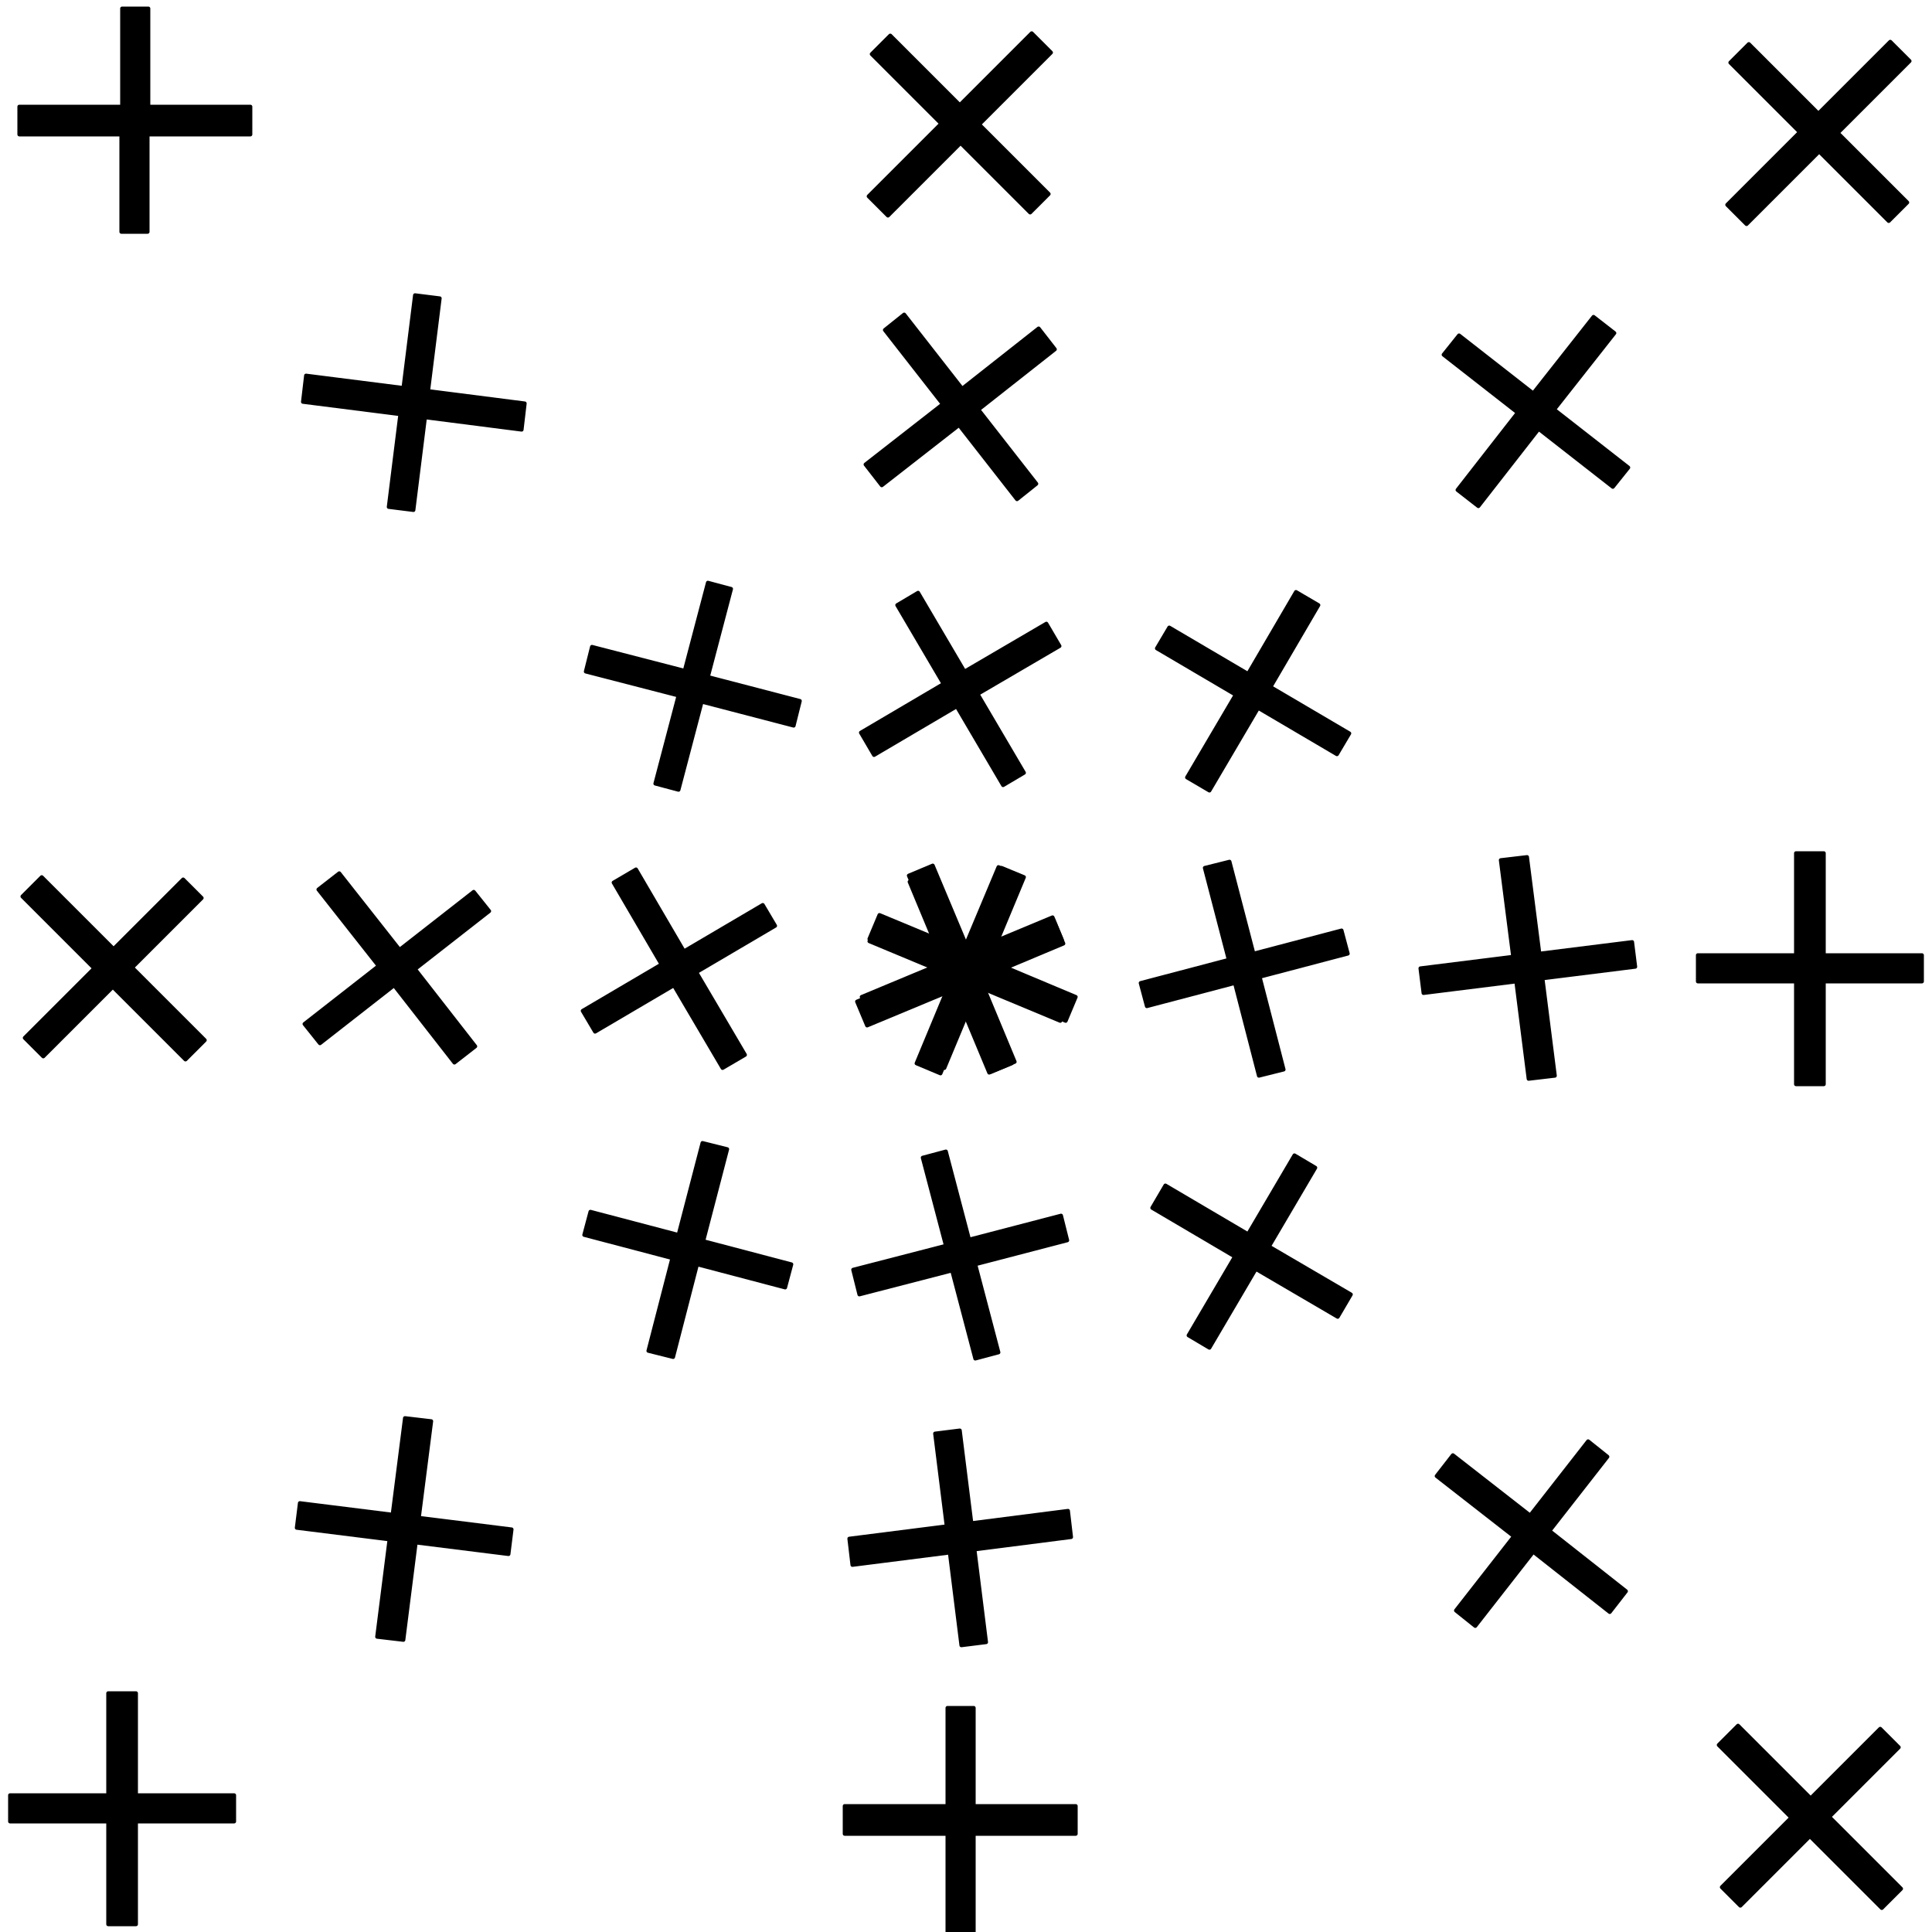 <?xml version="1.0" encoding="utf-8"?>
<!-- Generator: Adobe Illustrator 26.1.0, SVG Export Plug-In . SVG Version: 6.00 Build 0)  -->
<svg version="1.1" id="Layer_1" xmlns="http://www.w3.org/2000/svg" xmlns:xlink="http://www.w3.org/1999/xlink" x="0px" y="0px"
	 viewBox="0 0 250 250" style="enable-background:new 0 0 250 250;" xml:space="preserve">
<style type="text/css">
	.st0{stroke:#000000;stroke-width:0.5;stroke-linecap:round;stroke-linejoin:round;stroke-miterlimit:10;}
</style>
<g>
	<g>
		<g>
			<path class="st0" d="M17.6,219.1v13.2h12.7v3.4H17.6v13.3H14v-13.3H1.3v-3.4H14v-13.2H17.6z"/>
			<path class="st0" d="M55.8,183.9l-1.6,12.5l12,1.5l-0.4,3.2l-12-1.5l-1.6,12.6l-3.4-0.4l1.6-12.6l-12-1.5l0.4-3.2l12,1.5
				l1.6-12.5L55.8,183.9z"/>
			<path class="st0" d="M94.1,148.7L91,160.6l11.4,3l-0.8,3l-11.4-3l-3.1,12l-3.2-0.8l3.1-12l-11.4-3l0.8-3l11.4,3l3.1-11.9
				L94.1,148.7z"/>
			<path class="st0" d="M132.3,113.5l-4.7,11.2l10.8,4.5l-1.2,2.9l-10.8-4.5l-4.7,11.3l-3.1-1.3l4.7-11.3l-10.8-4.5l1.2-2.9
				l10.8,4.5l4.7-11.2L132.3,113.5z"/>
			<path class="st0" d="M170.6,78.3l-6.2,10.6l10.2,6l-1.6,2.7l-10.2-6l-6.3,10.7l-2.9-1.7l6.3-10.7l-10.2-6l1.6-2.7l10.2,6
				l6.2-10.6L170.6,78.3z"/>
			<path class="st0" d="M208.9,43.1l-7.8,9.9l9.6,7.5l-2,2.5l-9.6-7.5l-7.8,10l-2.7-2.1l7.8-10l-9.6-7.5l2-2.5l9.6,7.5l7.8-9.9
				L208.9,43.1z"/>
			<path class="st0" d="M247.1,7.9l-9.3,9.3l9,9l-2.4,2.4l-9-9L226,29l-2.5-2.5l9.4-9.4l-9-9l2.4-2.4l9,9l9.3-9.3L247.1,7.9z"/>
		</g>
	</g>
	<g>
		<g>
			<path class="st0" d="M32.2,17.4H19.1V30h-3.4V17.4H2.5v-3.6h13.3V1.1h3.4v12.7h13.2V17.4z"/>
			<path class="st0" d="M67.5,55.6l-12.5-1.6l-1.5,12l-3.2-0.4l1.5-12l-12.6-1.6l0.4-3.4l12.6,1.6l1.5-12l3.2,0.4l-1.5,12l12.5,1.6
				L67.5,55.6z"/>
			<path class="st0" d="M102.7,93.9l-11.9-3.1l-3,11.4l-3-0.8l3-11.4l-12-3.1l0.8-3.2l12,3.1l3-11.4l3,0.8l-3,11.4l11.9,3.1
				L102.7,93.9z"/>
			<path class="st0" d="M137.9,132.1l-11.2-4.7l-4.5,10.8l-2.9-1.2l4.5-10.8l-11.3-4.7l1.3-3.1l11.3,4.7l4.5-10.8l2.9,1.2l-4.5,10.8
				l11.2,4.7L137.9,132.1z"/>
			<path class="st0" d="M173.1,170.4l-10.6-6.2l-6,10.2l-2.7-1.6l6-10.2l-10.7-6.3l1.7-2.9l10.7,6.3l6-10.2l2.7,1.6l-6,10.2
				l10.6,6.2L173.1,170.4z"/>
			<path class="st0" d="M208.3,208.6l-9.9-7.8l-7.5,9.6l-2.5-2l7.5-9.6l-10-7.8l2.1-2.7l10,7.8l7.5-9.6l2.5,2l-7.5,9.6l9.9,7.8
				L208.3,208.6z"/>
			<path class="st0" d="M243.5,246.9l-9.3-9.3l-9,9l-2.4-2.4l9-9l-9.4-9.4l2.5-2.5l9.4,9.4l9-9l2.4,2.4l-9,9l9.3,9.3L243.5,246.9z"
				/>
		</g>
	</g>
	<g>
		<path class="st0" d="M136,6.8l-9.3,9.3l9,9l-2.4,2.4l-9-9l-9.4,9.4l-2.5-2.5l9.4-9.4l-9-9l2.4-2.4l9,9l9.3-9.3L136,6.8z"/>
		<path class="st0" d="M136.5,45.2l-9.9,7.8l7.5,9.6l-2.5,2l-7.5-9.6l-10,7.8l-2.1-2.7l10-7.8l-7.5-9.6l2.5-2l7.5,9.6l9.9-7.8
			L136.5,45.2z"/>
		<path class="st0" d="M137.1,83.6l-10.6,6.2l6,10.2l-2.7,1.6l-6-10.2l-10.7,6.3l-1.7-2.9l10.7-6.3l-6-10.2l2.7-1.6l6,10.2l10.6-6.2
			L137.1,83.6z"/>
		<path class="st0" d="M137.6,122.1l-11.2,4.7l4.5,10.8l-2.9,1.2l-4.5-10.8l-11.3,4.7l-1.3-3.1l11.3-4.7l-4.5-10.8l2.9-1.2l4.5,10.8
			l11.2-4.7L137.6,122.1z"/>
		<path class="st0" d="M138.1,160.5l-11.9,3.1l3,11.4l-3,0.8l-3-11.4l-12,3.1l-0.8-3.2l12-3.1l-3-11.4l3-0.8l3,11.4l11.9-3.1
			L138.1,160.5z"/>
		<path class="st0" d="M138.6,198.9l-12.5,1.6l1.5,12l-3.2,0.4l-1.5-12l-12.6,1.6l-0.4-3.4l12.6-1.6l-1.5-12l3.2-0.4l1.5,12
			l12.5-1.6L138.6,198.9z"/>
		<path class="st0" d="M139.1,237.3H126V250h-3.4v-12.7h-13.3v-3.6h13.3v-12.7h3.4v12.7h13.2V237.3z"/>
	</g>
	<g>
		<path class="st0" d="M5.4,113.5l9.3,9.3l9-9l2.4,2.4l-9,9l9.4,9.4l-2.5,2.5l-9.4-9.4l-9,9l-2.4-2.4l9-9l-9.3-9.3L5.4,113.5z"/>
		<path class="st0" d="M43.9,113l7.8,9.9l9.6-7.5l2,2.5l-9.6,7.5l7.8,10l-2.7,2.1l-7.8-10l-9.6,7.5l-2-2.5l9.6-7.5l-7.8-9.9
			L43.9,113z"/>
		<path class="st0" d="M82.3,112.5l6.2,10.6l10.2-6l1.6,2.7l-10.2,6l6.3,10.7l-2.9,1.7l-6.3-10.7l-10.2,6l-1.6-2.7l10.2-6l-6.2-10.6
			L82.3,112.5z"/>
		<path class="st0" d="M120.7,112l4.7,11.2l10.8-4.5l1.2,2.9l-10.8,4.5l4.7,11.3l-3.1,1.3l-4.7-11.3l-10.8,4.5l-1.2-2.9l10.8-4.5
			l-4.7-11.2L120.7,112z"/>
		<path class="st0" d="M159.1,111.5l3.1,11.9l11.4-3l0.8,3l-11.4,3l3.1,12l-3.2,0.8l-3.1-12l-11.4,3l-0.8-3l11.4-3l-3.1-11.9
			L159.1,111.5z"/>
		<path class="st0" d="M197.6,110.9l1.6,12.5l12-1.5l0.4,3.2l-12,1.5l1.6,12.6l-3.4,0.4l-1.6-12.6l-12,1.5l-0.4-3.2l12-1.5
			l-1.6-12.5L197.6,110.9z"/>
		<path class="st0" d="M236,110.4v13.2h12.7v3.4H236v13.3h-3.6v-13.3h-12.7v-3.4h12.7v-13.2H236z"/>
	</g>
</g>
</svg>
